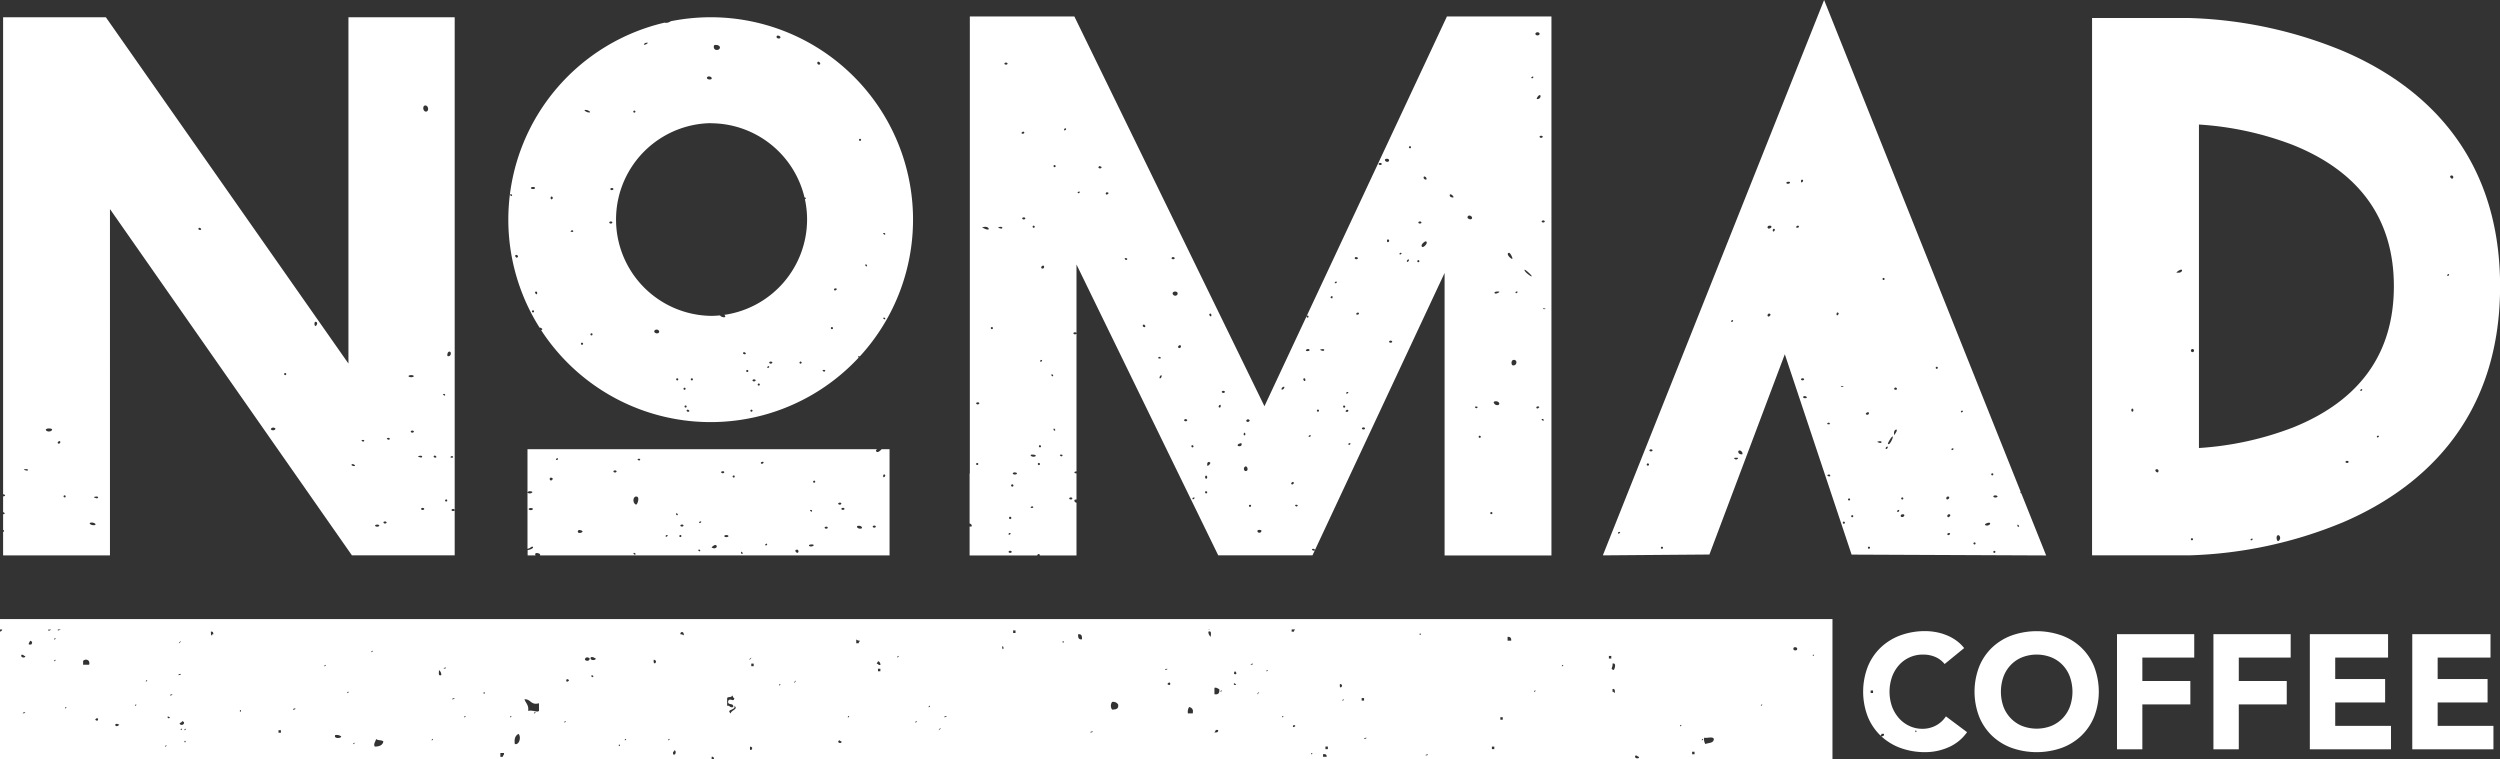 <svg xmlns="http://www.w3.org/2000/svg" viewBox="0 0 860.97 261.45"><rect x="0" y="0" width="860.97" height="261.45" fill="#333333" stroke="none"/><defs><style>.cls-1{fill:#fff;}</style></defs><title>whiteAsset 3</title><g id="Layer_2" data-name="Layer 2"><g id="White_Version" data-name="White Version"><path class="cls-1" d="M666.69,249.87a9.84,9.84,0,0,1-4.76,1.12,10.35,10.35,0,0,1-4.4-1,10.91,10.91,0,0,1-3.56-2.66,12.91,12.91,0,0,1-2.38-4,15.61,15.61,0,0,1,0-10.22,12.36,12.36,0,0,1,2.41-4.06,10.9,10.9,0,0,1,8.21-3.62,10.53,10.53,0,0,1,4.34.84,8.63,8.63,0,0,1,3.16,2.41l6.72-5.49a13.69,13.69,0,0,0-2.91-2.74,16,16,0,0,0-3.39-1.79,18.48,18.48,0,0,0-3.58-1,20.56,20.56,0,0,0-3.5-.31,24.43,24.43,0,0,0-8.57,1.46A19.62,19.62,0,0,0,647.7,223a18.87,18.87,0,0,0-4.45,6.58,24,24,0,0,0,0,17.25,19,19,0,0,0,4.41,6.53c.12-.19.31-.32.3-.65h.84c.15.78-.35.84-.9.87a19.77,19.77,0,0,0,6.58,4,24.43,24.43,0,0,0,8.57,1.45,19.78,19.78,0,0,0,8-1.68,15.18,15.18,0,0,0,6.38-5.2l-7.28-5.44A9.41,9.41,0,0,1,666.69,249.87Zm-21.63-11.21h-.83v-.88h.83Zm14.54,13.19c.07-.49.41-.24.41,0C659.93,252.35,659.59,252.1,659.6,251.85Z"/><path class="cls-1" d="M716.75,223a19.53,19.53,0,0,0-6.78-4.17,25.85,25.85,0,0,0-17.13,0,19.62,19.62,0,0,0-6.78,4.17,18.87,18.87,0,0,0-4.45,6.58,24,24,0,0,0,0,17.25,19,19,0,0,0,4.45,6.58,19.62,19.62,0,0,0,6.78,4.17,26,26,0,0,0,17.13,0,19.53,19.53,0,0,0,6.78-4.17,19,19,0,0,0,4.45-6.58,24,24,0,0,0,0-17.25A18.87,18.87,0,0,0,716.75,223Zm-3.89,20.33a11.79,11.79,0,0,1-2.49,4,11.46,11.46,0,0,1-3.9,2.66,14,14,0,0,1-10.13,0,11.42,11.42,0,0,1-3.89-2.66,11.66,11.66,0,0,1-2.5-4,15.61,15.61,0,0,1,0-10.22,11.61,11.61,0,0,1,2.5-4.06,11.28,11.28,0,0,1,3.89-2.66,13.84,13.84,0,0,1,10.13,0,11.32,11.32,0,0,1,3.9,2.66,11.73,11.73,0,0,1,2.49,4.06,15.44,15.44,0,0,1,0,10.22Z"/><path class="cls-1" d="M0,216.79H.76a.87.87,0,0,1-.76.72v43.94H245.08c0-.25,0-.55,0-.8.67-.15.77.3.82.8H631.08V213.21H0Zm258.33,40.34c1.8.18-.44,2.55,0,0Zm44.86-25.95h-.83v-.88h.83Zm252.14,7v-.88c.89-.21.8.63.83,1.32C555.83,238.57,555.75,238.22,555.33,238.22Zm69.37-12.76c.22.23-.3.56-.41.44S624.59,225.34,624.7,225.46Zm-7.06-2.2c.15-.53,1.11-.35,1.25,0C619.26,224.22,617.37,224.28,617.64,223.26Zm-10.8,19.36c.22.22-.3.56-.41.44S606.73,242.5,606.84,242.62ZM586.9,254.05c1,.27,3-.55,3.33.44-.06,1.55-1.87,1.26-2.91,1.76A3,3,0,0,1,586.9,254.05Zm-.41.44c.21.23-.31.56-.42.44S586.37,254.37,586.49,254.49Zm-3.74,4.4h.83v.88h-.83ZM579,249.65c.21.23-.3.57-.42.44S578.89,249.53,579,249.65Zm-15.79,10.56c.68-.12.72.42,1.25.44C564.64,261.5,562.58,261.29,563.22,260.21Zm-7.89-31.67c1.5-.42.74,1.9.42,2.2C554.35,230.34,555.54,229.92,555.33,228.54Zm-1.24-2.64h.83v.88h-.83ZM538.3,229c.22.23-.3.56-.41.44S538.19,228.86,538.3,229Zm-9.55,8.8c.21.23-.3.56-.42.44S528.63,237.66,528.75,237.78Zm-9.56-18.47c.91-.08,1.33.35,1.25,1.31h-1.25ZM516.7,247h.83v.87h-.83Zm-2.91,10.11h.83V258h-.83Zm-22,2.64c0,.43-.51.34-.83.44C491,259.78,491.46,259.87,491.78,259.77Zm-2.49-41.34c-.08.49-.42.24-.42,0C489,217.93,489.29,218.18,489.29,218.43Zm-18.7,35.62c0,.43-.5.35-.83.44C469.77,254.07,470.27,254.15,470.59,254.05Zm-1.66-13.63h.83v.88h-.83Zm-6.23.44c.22.23-.3.56-.41.44S462.59,240.74,462.7,240.86Zm-1.24-5.28c1.79.18-.44,2.55,0,0Zm-5,21.55h.83V258h-.83Zm-.83,2.64c.83-.15,1.3.09,1.24.88h-1.24Zm-3.74-.44c.22.23-.3.56-.41.44S451.79,259.21,451.9,259.33Zm-6.64-9.24a.42.42,0,0,1,.83,0C445.72,250.37,445.34,250.63,445.26,250.09Zm-.42-33.3H446c-.12.25-.36.38-.36.76h-.83Zm-2.91,29.79c.22.22-.3.56-.41.44S441.82,246.45,441.93,246.58Zm-5.4-15.84c.22.23-.3.56-.41.44S436.42,230.62,436.53,230.74Zm-3.32,7.92c1.39-1.06-1,1.47,0,0Zm-1.66-10.12c0,.43-.51.34-.83.44C430.73,228.55,431.22,228.64,431.55,228.54Zm-6.23,2.64c1.53,1.34-1.26,1.48,0,0Zm.41,4.4a.42.42,0,0,1-.83,0C425.08,234.94,425.26,235.62,425.73,235.58Zm-5,2.2c.21.23-.3.56-.42.44S420.63,237.66,420.75,237.78Zm-2.49-.88c.86-.19,1.09.3,1.66.44.19,1.38-.36,2-1.66,1.76Zm.41,14.51h.83c.2.94-.59.84-1.24.88C418.33,251.94,418.67,251.86,418.67,251.41Zm-2.11-34.62c-.09.25-.28.16-.35,0Zm.45,2.52a2,2,0,0,1-.83-1.76C417.43,217.1,416.91,218.53,417,219.31Zm-7.48,24.19c.86.26,1.57.68,1.25,2.2h-1.66A3,3,0,0,1,409.53,243.5Zm-7.48-7.92c1.26-1.63,1.4,1.34,0,0Zm0-5.28c0,.43-.5.34-.83.44C401.23,230.31,401.73,230.4,402.05,230.3ZM383,241.74a2,2,0,0,1,2.07.88c.27,1.6-.86,1.73-2.07,1.76A2.25,2.25,0,0,1,383,241.74Zm-6.65,10.11c0,.43-.51.35-.83.44C375.48,251.87,376,252,376.3,251.85Zm-5-33.42c1.1-.14,1.37.6,1.25,1.75C371.47,220.32,371.2,219.58,371.31,218.43Zm-5,2.63c-.08.5-.42.25-.42,0C366,220.57,366.33,220.82,366.33,221.06Zm-17.44-3.95h.82V218h-.82Zm-3.74,5.71c.09-.69.47,0,.41.44C345.47,224,345.08,223.29,345.15,222.82ZM326,246.58c0,.42-.51.34-.83.44C325.22,246.59,325.72,246.67,326,246.58ZM323.55,251c1.39-1.06-1,1.48,0,0Zm-3.33-7.91c.22.22-.3.56-.41.44S320.11,242.94,320.22,243.06Zm-4.57,5.28c.22.22-.3.56-.41.44S315.54,248.21,315.65,248.34Zm-6.23-22.44c.22.23-.3.56-.41.44S309.31,225.78,309.42,225.9Zm-7.06,1.76a1.21,1.21,0,0,1,.83,1.32c-.67.13-.71-.41-1.25-.44C302,228.19,302.36,228.1,302.36,227.66Zm-7.48-7.48a1.87,1.87,0,0,0,1.25.44c-.08.36-.42.44-.41.88h-.84Zm-2.49,26.4c.22.22-.3.56-.41.44S292.28,246.45,292.39,246.58Zm-3.32,8.35c.33.09.41.44.83.44C289.68,256.41,287.93,255.64,289.07,254.93ZM273.7,234.7c1.39-1.06-1,1.48,0,0Zm-5,.88c.21.23-.31.56-.42.44S268.6,235.46,268.72,235.58Zm-9.14-6.16h-.83v-.88h.83Zm-1.25-2.64c1.39-1.06-1,1.48,0,0Zm-6.65,18.92c-1.78-1.5,1.83-1,1.25-2.64C254.44,244.26,251.66,244.61,251.68,245.7Zm-1.24-5.28c.25-.61,1.6-.07,1.66-.88.45.11.28.87.83.88-.3,1.62-1.25-.19-2.08.88-.54,1.89,2,.54,1.66,2.2-1.17.36-1.07-.62-2.07-.44ZM7.85,245.7c0-.43.51-.35.83-.44C8.67,245.68,8.17,245.6,7.85,245.7Zm54.42,5.71c-.22-.22.3-.56.41-.44S62.38,251.54,62.27,251.41Zm1.24,4c.08-.5.42-.24.42,0C63.85,255.87,63.51,255.62,63.51,255.37ZM184,245.7c-.22-.23.3-.57.41-.44S184.09,245.82,184,245.7Zm19.52-12.76a.42.42,0,0,1,.83,0C204.15,233.58,204,232.9,203.5,232.94Zm32-14.07a1.82,1.82,0,0,0-1.24-.44C234.37,217.22,235.68,217.5,235.48,218.87Zm-3.73,40c.35.08.39-.17.41-.44.81-.17.61,2-.41,1.32Zm-1.25-4.4c.21.23-.3.56-.42.44S230.39,254.37,230.5,254.49Zm-5.4-27.27c1.9.3-.34,2.67,0,0Zm-9.56,27.27c.22.23-.3.56-.41.44S215.43,254.37,215.54,254.49Zm-2.07,2.2c-.08.5-.42.25-.42,0C213.13,256.19,213.47,256.45,213.47,256.69Zm-10-30.35c.87-.18,1.1.3,1.66.44C205.29,227.56,202.83,227.57,203.5,226.34Zm-.42.44c-.11,1-1.11,1-1.66.44C201.54,226.2,202.53,226.21,203.08,226.78ZM196,234.26c-1.26,1.63-1.4-1.34,0,0Zm-1.24,14.08c.21.22-.3.56-.42.44S194.66,248.21,194.78,248.34Zm-9.14-6.16v2.64c-.67.65-2.09-.38-3.74,0,.3-2.08-.85-2.62-1.25-4C182.87,240.71,182.76,243,185.64,242.18Zm-7.06,10.55c1,1,.35,3.87-1.25,3.52C177,254.33,177.55,253.26,178.58,252.73Zm-2.5-6.15c.22.22-.3.56-.41.44S176,246.45,176.08,246.58Zm-3.74,12.75h1.25c.12.71-.39.76-.42,1.32h-.83Zm-5.4-20.67c-.07.5-.41.24-.41,0C166.61,238.16,167,238.41,166.94,238.66Zm-6.64,7.92c.21.22-.3.56-.42.44S160.18,246.45,160.3,246.58Zm-3.74-6.16c0,.43-.51.34-.83.44C155.74,240.43,156.24,240.52,156.56,240.42Zm-2.91-10.56c0,.43-.51.34-.83.44C152.83,229.87,153.33,230,153.65,229.86Zm-2.49.88a2,2,0,0,1,.83,1.76C150.74,232.94,151.25,231.52,151.16,230.74Zm-2.08,23.75c.22.23-.3.56-.41.44S149,254.37,149.08,254.49Zm-19.52,0c.53.61,2,.27,2.49.88-.27,1.32-1.43,1.71-2.91,1.76C128.46,256.45,129.29,255.42,129.56,254.49Zm-1.25-30.35c.22.23-.3.56-.41.44S128.2,224,128.31,224.14Zm-6.23,31.67c.22.23-.3.56-.41.44S122,255.69,122.08,255.81ZM120,238.22c.21.23-.3.56-.42.44S119.89,238.1,120,238.22Zm-4.58,14.95a2.58,2.58,0,0,1,2.08.44C117.59,254.33,114.8,254.5,115.43,253.17ZM112.11,229c.22.23-.3.56-.41.44S112,228.86,112.11,229Zm-10.38,15c0,.42-.51.34-.83.44C100.91,244,101.41,244,101.73,243.94Zm-5.82,7.47h.83v.88h-.83ZM83,244.82c-.08.5-.42.24-.42,0C82.7,244.32,83,244.57,83,244.82Zm-9.56-26.39c-.35-.08-.39.17-.41.44-.49-.08-.35-.81-.42-1.32C73.36,217.38,73.44,217.89,73.48,218.43ZM63.93,251c.21.23-.3.57-.42.44S63.81,250.85,63.93,251Zm-1.25-2.63c1.67.32,0,2.06-.83.87C62,248.74,62.68,248.92,62.68,248.34Zm-.83-27.28c1.4-1.06-1,1.48,0,0Zm.42,11c0,.43-.51.34-.83.44C61.45,232.07,61.94,232.16,62.27,232.06Zm-2.91,7c0,.43-.51.34-.83.44C58.54,239.11,59,239.2,59.36,239.1ZM58.53,247a.42.42,0,0,1-.83,0C57.88,246.38,58.06,247.06,58.53,247Zm-1.25,9.67c.22.23-.3.56-.41.44S57.17,256.57,57.28,256.69Zm-6.64-22.43c.21.23-.31.56-.42.44S50.52,234.14,50.64,234.26Zm-3.74,8.36c.21.22-.3.56-.42.44S46.78,242.5,46.9,242.62Zm-5.82,7c-1.54,1.54-2.11-1.19,0,0Zm-8.3-1.76c1.25-1.62,1.39,1.34,0,0Zm-4.16-20.23c.8-.85,2.54-.46,2.08,1.32H28.62ZM22.8,243.5c.22.22-.3.56-.41.44S22.69,243.37,22.8,243.5Zm-2.9-26.71h1a1.74,1.74,0,0,1-1,.32Zm-.83,3c.21.22-.3.56-.42.43S19,219.62,19.07,219.75Zm0,7.47c.21.23-.3.56-.42.44S19,227.1,19.07,227.22Zm-1.49-10.43a1,1,0,0,1-1,.32c0-.11,0-.21,0-.32Zm-7.24,3.83c.87.25.89.69.42,1.32H9.93C9.81,221.23,10.32,221.19,10.34,220.62Zm-2.9,4.84c.67-.12.71.42,1.24.44C8.85,226.76,6.79,226.55,7.44,225.46Z"/><polygon class="cls-1" points="839.5 241.92 856.69 241.92 856.69 233.85 839.5 233.85 839.5 226.46 857.7 226.46 857.7 218.4 830.76 218.4 830.76 258.05 858.71 258.05 858.71 249.98 839.5 249.98 839.5 241.92"/><polygon class="cls-1" points="762.28 258.05 771.01 258.05 771.01 242.59 787.53 242.59 787.53 234.53 771.01 234.53 771.01 226.46 788.88 226.46 788.88 218.4 762.28 218.4 762.28 258.05"/><polygon class="cls-1" points="804.22 241.92 821.41 241.92 821.41 233.85 804.22 233.85 804.22 226.46 822.42 226.46 822.42 218.4 795.48 218.4 795.48 258.05 823.43 258.05 823.43 249.98 804.22 249.98 804.22 241.92"/><polygon class="cls-1" points="729.07 258.05 737.8 258.05 737.8 242.59 754.33 242.59 754.33 234.53 737.8 234.53 737.8 226.46 755.67 226.46 755.67 218.4 729.07 218.4 729.07 258.05"/><path class="cls-1" d="M1.74,170.59c0,.19-.3.34-.67.36v5.43a.7.7,0,0,1,.49.33c.12.21,0,.36-.34.36H1.07v5.43a.34.34,0,0,1,.31.34.33.33,0,0,1-.31.34v8.09h36.8V72L121.2,191.26h35.39V5.94H120V125.21L36.45,5.94H1.07v164.3C1.44,170.25,1.74,170.4,1.74,170.59ZM142,149c-.29,0-.54-.17-.54-.36s.25-.36.54-.36.54.17.54.36S142.25,149,142,149Zm14.58,26.64c0,.2-.25.36-.54.36s-.54-.16-.54-.36.25-.36.54-.36S156.54,175.44,156.54,175.63ZM156,157.27c.12.19,0,.36-.32.36-.65,0-.74-.21-.22-.52A.38.38,0,0,1,156,157.27Zm-1.92-35.33c.07-.47.36-.85.66-.85.78,0,.65,1.42-.14,1.57C154.1,122.75,154,122.59,154.08,121.94ZM153.66,172a.34.34,0,0,1,.36.36.34.34,0,0,1-.36.36.34.34,0,0,1-.36-.36A.35.35,0,0,1,153.66,172Zm-.72-36.36a.36.36,0,0,1,.36.38c0,.22-.15.29-.36.16s-.36-.28-.36-.38S152.73,135.67,152.94,135.67Zm-3.26,21.24a.71.71,0,0,1,.56.36c.13.21,0,.36-.34.36s-.56-.15-.56-.36A.34.34,0,0,1,149.68,156.91ZM147.36,37.06c.29.9-.27,1.6-1,1.31a1.25,1.25,0,0,1-.58-1.13C145.74,36.09,147,36,147.36,37.06ZM146.1,175.27c0,.2-.25.36-.54.36s-.54-.16-.54-.36.25-.36.54-.36S146.1,175.08,146.1,175.27ZM144.41,157c.72-.17,1.23.11.86.48-.12.12-.5.09-.86-.06C143.8,157.18,143.8,157.16,144.41,157Zm-2.81-27.82c.51,0,.9.16.9.36s-.39.36-.9.36-.9-.16-.9-.36S141.1,129.19,141.6,129.19Zm-8.13,21.67c.54-.18,1,.18.64.51-.12.12-.41.09-.66-.07S133.11,151,133.47,150.86Zm-.87,28.73c.29,0,.54.17.54.36s-.25.36-.54.36-.54-.16-.54-.36S132.31,179.59,132.6,179.59Zm-2.7,1.08c.4,0,.72.17.72.36s-.32.36-.72.36-.72-.16-.72-.36S129.51,180.67,129.9,180.67Zm-4.82-29.16c.29,0,.44.17.32.36a.38.38,0,0,1-.54.17C124.34,151.72,124.43,151.51,125.08,151.51Zm-3.8,8.34a1,1,0,0,1,.81.27c.28.28.23.39-.16.39a1.17,1.17,0,0,1-.81-.27C121,160.1,121.06,159.91,121.28,159.85Zm-12.15-48.8c.28.28-.11,1.22-.51,1.22-.17,0-.32-.32-.32-.72C108.3,110.83,108.68,110.6,109.13,111.05ZM98.22,128.47a.34.34,0,0,1,.36.36.36.36,0,1,1-.72,0A.34.34,0,0,1,98.22,128.47Zm-4.75,19a1,1,0,0,1,1-.14c.43.17.49.36.21.64a1,1,0,0,1-1,.15C93.25,148,93.19,147.76,93.47,147.48Zm-24.79-69a.69.69,0,0,1,.56.36c.13.21,0,.36-.34.36s-.56-.15-.56-.36A.33.33,0,0,1,68.68,78.43ZM32.81,171.05c.72-.17,1.23.11.86.48-.12.12-.5.1-.86-.05C32.19,171.22,32.19,171.2,32.81,171.05Zm-.18,9.2c.67.43,0,.8-.94.55-.43-.11-.79-.35-.79-.52C30.9,179.86,32,179.84,32.63,180.25Zm-10.37-9.66a.35.35,0,0,1,.36.36.34.34,0,0,1-.36.36.34.34,0,0,1-.36-.36A.34.34,0,0,1,22.26,170.59Zm-2.2-18.47c.46-.45.94-.1.61.44a.5.5,0,0,1-.63.18C19.8,152.6,19.81,152.38,20.06,152.12Zm-3.2-4.57c.61,0,1.08.16,1.08.36,0,.52-.94.87-1.62.6C15.4,148.16,15.74,147.55,16.86,147.55Zm-7.92,14c.39,0,.72.15.72.33s-.33.24-.72.14-.72-.24-.72-.32S8.54,161.59,8.94,161.59Z"/><path class="cls-1" d="M181.66,189a2.65,2.65,0,0,0,1-.41c.43-.41.93-.44.92-.06s-1.17.85-1.87.91v1.83h2.77a.45.45,0,0,1-.17-.34c0-.38.26-.53.8-.45.78.12,1.07.53.84.79H306.35V154.71h-2.74l-.42.42c-.43.43-1,.66-1.2.51-.47-.29-.38-.68.09-.93H181.66Zm122.85-25.6a.34.34,0,0,1,.36.35.71.71,0,0,1-.36.55c-.21.13-.36,0-.36-.34S304.3,163.39,304.51,163.39ZM301.09,181c.29,0,.54.17.54.36s-.25.36-.54.36-.54-.16-.54-.36S300.8,181,301.09,181Zm-5.15.06c1,.14,1.28,1,.36,1a1.67,1.67,0,0,1-.93-.25C294.89,181.37,295.18,181,295.94,181.09Zm-5.65-6.18c.29,0,.54.17.54.36s-.25.36-.54.36-.54-.16-.54-.36S290,174.91,290.29,174.91Zm-1.08-1.8c.28,0,.54.17.54.36s-.26.36-.54.36-.54-.16-.54-.36S288.92,173.11,289.21,173.11Zm-4.68,8.28c.28,0,.54.17.54.36s-.26.36-.54.36-.54-.16-.54-.36S284.24,181.39,284.53,181.39Zm-4.14-15.84a.35.35,0,0,1,.36.36.34.34,0,0,1-.36.36.34.34,0,0,1-.36-.36A.34.34,0,0,1,280.39,165.55Zm-1.08,10.08a.37.37,0,0,1,.36.38c0,.22-.16.29-.36.16s-.36-.28-.36-.37S279.09,175.63,279.31,175.63Zm.19,11.88c.51,0,.83.17.71.36a1.16,1.16,0,0,1-.92.36c-.4,0-.7-.15-.7-.36S279,187.51,279.5,187.51Zm-5.05,1.8a.57.57,0,0,1,.54.54c0,.58-.42.74-.83.33S273.87,189.31,274.45,189.31Zm-10.62-2c.2-.12.36-.05.36.17a.36.36,0,0,1-.36.37c-.22,0-.36-.06-.36-.16S263.61,187.46,263.83,187.33Zm-1.25-28.26c.33,0,.47.15.35.36a.7.7,0,0,1-.56.36.33.33,0,0,1-.34-.36C262,159.22,262.26,159.07,262.58,159.07Zm-7.23,31c.1,0,.25.15.38.36s.05.36-.17.36a.35.35,0,0,1-.37-.36C255.19,190.18,255.25,190,255.35,190Zm-2.68-26.28a.35.35,0,0,1,.36.36.34.34,0,0,1-.36.36.34.34,0,0,1-.36-.36A.34.34,0,0,1,252.67,163.75Zm-2.52,20.52c.39,0,.72.17.72.36s-.33.36-.72.36-.72-.16-.72-.36S249.75,184.27,250.15,184.27Zm-1.26-22c.28,0,.54.17.54.36s-.26.36-.54.36-.54-.17-.54-.36S248.6,162.31,248.89,162.31ZM245.63,188c.47-.35.82-.41,1.06-.17.52.53-.32,1.24-1.12.94C244.94,188.56,244.94,188.54,245.63,188Zm-4.48-8.45c.21,0,.36.07.36.17s-.15.24-.36.37-.36.06-.36-.16A.36.36,0,0,1,241.15,179.59Zm-.36,9.72a.37.37,0,0,1,.36.38c0,.22-.16.29-.36.16s-.36-.28-.36-.37S240.57,189.31,240.79,189.31Zm-5.94-8.64c.28,0,.54.17.54.36s-.26.36-.54.36-.54-.16-.54-.36S234.56,180.67,234.85,180.67Zm-.54,3.6a.35.35,0,0,1,.36.36.34.34,0,0,1-.36.36.34.34,0,0,1-.36-.36A.34.34,0,0,1,234.31,184.27ZM233,176.71c.09,0,.25.15.38.36s.05.36-.17.36a.35.35,0,0,1-.37-.36C232.87,176.86,232.93,176.71,233,176.71Zm-3.4,7.56c.21,0,.36.07.36.17s-.15.24-.36.37-.36.06-.36-.16A.36.36,0,0,1,229.63,184.27ZM220.12,158c.29,0,.44.17.32.36a.38.38,0,0,1-.54.17C219.39,158.2,219.47,158,220.12,158Zm-1,13c.72,0,.92.8.49,2-.32.83-.48.93-.93.56C217.79,172.75,218.1,171,219.08,171Zm-.62,19.44a.36.36,0,0,1,.36.38c0,.22-.15.29-.36.16s-.36-.28-.36-.37S218.25,190.39,218.46,190.39ZM211.8,162c.29,0,.54.17.54.36s-.25.36-.54.36-.54-.16-.54-.36S211.52,162,211.8,162Zm-12,20.6c.44,0,.81.27.81.46s-.37.41-.81.47-.81-.08-.81-.47S199.29,182.47,199.83,182.55Zm-8-24.74c.21-.12.36-.05.36.16a.36.36,0,0,1-.36.38c-.21,0-.36-.06-.36-.16S191.61,157.94,191.82,157.81Zm-2,6.66c.29,0,.54.15.54.33,0,.47-.56.8-.86.5S189.27,164.47,189.84,164.47Zm-6.3,10.8c0,.2-.32.36-.72.36s-.72-.16-.72-.36.33-.36.72-.36S183.54,175.08,183.54,175.27Zm-.88-6.12c.51,0,.82.17.7.36a1.12,1.12,0,0,1-.91.36c-.4,0-.71-.15-.71-.36S182.16,169.15,182.66,169.15Z"/><path class="cls-1" d="M186.42,113c.47.3.47.4,0,.69l-.06,0a69.62,69.62,0,0,0,109.38,9.44c-.15-.11-.25-.22-.25-.3s.14-.16.36-.16a.37.37,0,0,1,.24.1A69.7,69.7,0,0,0,244.77,5.94,70.41,70.41,0,0,0,231,7.31a2.87,2.87,0,0,1-1.68.56,1.15,1.15,0,0,1-.41-.08,69.67,69.67,0,0,0-43.08,105.06A.9.9,0,0,1,186.42,113ZM304.51,80.23a.36.36,0,0,1,.36.38c0,.21-.16.28-.36.16s-.36-.28-.36-.38S304.29,80.23,304.51,80.23Zm0,29.16a.36.36,0,0,1,.36.38c0,.22-.16.28-.36.16s-.36-.28-.36-.38S304.29,109.39,304.51,109.39ZM298.19,91c.1,0,.25.14.38.36s.05.36-.16.36a.36.36,0,0,1-.38-.36C298,91.17,298.09,91,298.19,91Zm-2-43.2a.36.36,0,0,1,0,.72.36.36,0,1,1,0-.72Zm-70.71,66.7c-.42-.42,0-1,.72-1a.85.85,0,0,1,.8.61C227.17,114.79,226.07,115.07,225.52,114.53ZM233.23,131a.34.34,0,0,1-.36-.36.34.34,0,0,1,.36-.36.35.35,0,0,1,.36.36A.34.34,0,0,1,233.23,131Zm2.16,2.88a.34.34,0,0,1,.36-.36.35.35,0,0,1,.36.36.34.34,0,0,1-.36.36A.34.34,0,0,1,235.39,133.87Zm.72,6.48a.34.34,0,0,1-.36-.36.34.34,0,0,1,.36-.36.35.35,0,0,1,.36.36A.34.34,0,0,1,236.11,140.35Zm.91,1.44c-.32,0-.55-.15-.55-.36a.33.33,0,0,1,.34-.36.73.73,0,0,1,.56.36C237.49,141.64,237.35,141.79,237,141.79Zm1.25-10.8a.34.34,0,0,1-.36-.36.34.34,0,0,1,.36-.36.35.35,0,0,1,.36.36A.34.34,0,0,1,238.27,131Zm18.19-9c-.32,0-.55-.15-.55-.36a.33.33,0,0,1,.34-.36.73.73,0,0,1,.56.36C256.93,121.84,256.79,122,256.46,122Zm.89,6.12a.34.34,0,0,1-.36-.36.34.34,0,0,1,.36-.36.35.35,0,0,1,.36.36A.34.34,0,0,1,257.35,128.11Zm1.44,13.68a.34.34,0,0,1-.36-.36.34.34,0,0,1,.36-.36.35.35,0,0,1,.36.36A.34.34,0,0,1,258.79,141.79Zm.9-10.44c-.29,0-.54-.17-.54-.36s.25-.36.54-.36.54.17.54.36S260,131.35,259.69,131.35Zm1.62,1.44a.34.34,0,0,1-.36-.36.34.34,0,0,1,.36-.36.35.35,0,0,1,.36.36A.34.34,0,0,1,261.31,132.79Zm3.24-6.12c-.22,0-.36-.06-.36-.16s.14-.25.36-.38.36,0,.36.16A.36.36,0,0,1,264.55,126.67Zm.9-1.44c-.29,0-.54-.17-.54-.36s.25-.36.54-.36.54.17.54.36S265.73,125.23,265.45,125.23Zm10.26,0a.34.34,0,0,1-.36-.36.34.34,0,0,1,.36-.36.35.35,0,0,1,.36.36A.34.34,0,0,1,275.71,125.23Zm12.07-25.92c.33,0,.47.15.35.36a.7.7,0,0,1-.56.36.33.33,0,0,1-.34-.36C287.23,99.46,287.46,99.31,287.78,99.31Zm-1.27,13.32a.35.35,0,0,1,.36.36.34.34,0,0,1-.36.36.34.34,0,0,1-.36-.36A.34.34,0,0,1,286.51,112.63Zm-2.67,14.76c.29,0,.44.17.33.36a.38.38,0,0,1-.54.17C283.11,127.6,283.19,127.39,283.84,127.39ZM281.9,21.26c.68.23.79,1,.14,1a.57.57,0,0,1-.57-.58C281.47,21.37,281.66,21.18,281.9,21.26Zm-13.86-9c.9.17,1,1,.14,1-.43,0-.75-.24-.75-.56S267.68,12.2,268,12.27ZM246.82,15.5c.61.07,1,.34,1.1.72.12.71-.73,1.2-1.55.89a1,1,0,0,1-.54-1C245.83,15.54,246,15.41,246.82,15.5Zm-3.19,11c.41-.41,1.48-.07,1.48.47s-1.16.51-1.56.11C243.4,26.91,243.44,26.67,243.63,26.48ZM221.88,15.07a1.11,1.11,0,0,1,.83-.36c.54,0,.55,0,.07.36a2.16,2.16,0,0,1-.82.36C221.78,15.43,221.76,15.28,221.88,15.07Zm-3.42,23a.34.34,0,0,1,.36.36.34.34,0,0,1-.36.36.35.35,0,0,1-.36-.36A.34.34,0,0,1,218.46,38.11Zm26.31,4.38A33.24,33.24,0,0,1,277.06,68c.4,0,.61.26.34.53a.37.37,0,0,1-.21.06,32.73,32.73,0,0,1,.76,7,33.23,33.23,0,0,1-28.53,32.85.49.49,0,0,1,.21.19c.36.57,0,.8-.89.53-.41-.14-.72-.36-.74-.54-1.07.1-2.14.16-3.23.16a33.19,33.19,0,0,1,0-66.37ZM210.72,64.75c.29,0,.54.17.54.36s-.25.36-.54.36-.54-.17-.54-.36S210.44,64.75,210.72,64.75Zm-.36,11.52c.29,0,.54.17.54.36s-.25.36-.54.36-.54-.17-.54-.36S210.08,76.27,210.36,76.27Zm-6.66,38.52a.34.34,0,0,1,.36.36.34.34,0,0,1-.36.36.34.34,0,0,1-.36-.36A.35.35,0,0,1,203.7,114.79Zm-2.26-76.93a2.11,2.11,0,0,1,1.26.28c.46.25.64.5.39.58a2.06,2.06,0,0,1-1.26-.29C201.36,38.19,201.19,37.94,201.44,37.86Zm-1,80.17a.34.34,0,0,1,.36.36.34.34,0,0,1-.36.36.34.34,0,0,1-.36-.36A.35.35,0,0,1,200.46,118Zm-3.6-38.68a.37.37,0,0,1,.54.16c.12.19,0,.36-.32.36C196.43,79.87,196.35,79.66,196.86,79.35ZM190,67.68a.55.55,0,0,1,.38.47.56.56,0,0,1-.38.49c-.2.07-.38-.15-.38-.47S189.84,67.62,190,67.68ZM176,67.45c-.21-.13-.36-.28-.36-.38s.15-.16.36-.16a.36.36,0,0,1,.36.38C176.34,67.5,176.19,67.57,176,67.45Zm1.77,21.22a.67.67,0,0,1-.33-.56c0-.39.48-.45.83-.1S178.14,88.92,177.75,88.67Zm5.79,18.92a.34.34,0,0,1-.36-.36.35.35,0,0,1,.36-.36.34.34,0,0,1,.36.36A.34.34,0,0,1,183.54,107.59Zm0-42.48c-.39,0-.72-.16-.72-.36s.33-.36.72-.36.72.16.72.36S183.94,65.11,183.54,65.11Zm1.08,36.18a.71.71,0,0,1-.36-.56.34.34,0,0,1,.36-.34c.21,0,.36.23.36.56S184.83,101.42,184.62,101.29Z"/><path class="cls-1" d="M334,163a.21.21,0,0,1-.08.15v17.15c.52.09.95.66.65,1-.09.09-.36.08-.65,0v10h23.27a.64.64,0,0,1,.61-.51c.16,0,.3.24.31.51h12.62V173.11a.62.62,0,0,1-.48-.21c-.43-.43-.29-.87.29-.87a.58.58,0,0,1,.19,0v-9c-.42,0-.73-.17-.73-.35s.31-.31.73-.34V91.09l48.82,100.17H452L497.5,94v97.29h36.8V5.68h-36L435.46,139.9,370,5.68H334V162.89A.19.19,0,0,1,334,163Zm196-22.68a.67.67,0,0,1-.55.36.33.33,0,0,1-.35-.36c0-.21.24-.36.56-.36S530.18,140.14,530.05,140.35Zm1.27,4.5c-.22-.13-.36-.28-.36-.38s.14-.16.36-.16a.36.36,0,0,1,.35.38C531.67,144.91,531.52,145,531.32,144.85Zm.57-38.37c-.36,0-.58-.07-.47-.18a.73.73,0,0,1,.69,0C532.4,106.37,532.32,106.45,531.89,106.48ZM532,76.27c0,.19-.25.36-.53.36s-.54-.17-.54-.36.25-.36.54-.36S532,76.08,532,76.27Zm-.71-29.16c0,.19-.26.36-.55.36s-.53-.17-.53-.36.25-.36.53-.36S531.32,46.92,531.32,47.11Zm-.79-13.75a1,1,0,0,1-.78.73c-.57.11-.61,0-.26-.63C530,32.56,530.69,32.49,530.53,33.36Zm-1-22.25c.39,0,.72.24.72.54s-.33.54-.72.54-.73-.24-.73-.54S529.12,11.11,529.52,11.11Zm-1.81,15.3c.21-.12.36-.06.36.16a.36.36,0,0,1-.36.38c-.21,0-.36-.07-.36-.16S527.5,26.54,527.71,26.41Zm-.94,67.78c1.35,1.28.78,1.34-.71.08A3.77,3.77,0,0,1,525,93.08C525,92.67,525.48,93,526.77,94.19Zm-4.46,6.2c.22,0,.36.07.36.16s-.14.25-.36.38-.36,0-.36-.16A.36.36,0,0,1,522.31,100.39Zm-.07,24.37a1,1,0,0,1-1.4,1,1.17,1.17,0,0,1-.25-1A.83.83,0,0,1,522.24,124.76Zm-3-37.37c.36-.6.81-.36,1.35.76s.33,1.39-.77.35C519.43,88.09,519.17,87.59,519.29,87.39Zm-3.55,13c.76,0,.87.09.45.36a2.26,2.26,0,0,1-1,.36.41.41,0,0,1-.45-.36C514.75,100.55,515.2,100.39,515.74,100.39Zm-.48,37.8c1,0,1.58,1,.75,1.31a1.26,1.26,0,0,1-1.08-.24C514.16,138.62,514.29,138.19,515.26,138.19Zm-1.59,38.16a.34.34,0,0,1,.36.36.34.34,0,0,1-.36.36.34.34,0,0,1-.36-.36A.35.35,0,0,1,513.67,176.35Zm-4-26.28a.34.34,0,0,1,.36.36.34.34,0,0,1-.36.36.34.34,0,0,1-.36-.36A.35.35,0,0,1,509.71,150.07ZM508.49,140c.29,0,.44.17.32.36a.38.38,0,0,1-.54.17C507.76,140.2,507.84,140,508.49,140Zm-1.8-65.49c.65.54.11,1.26-.72.94-.32-.12-.58-.37-.58-.57C505.39,74.25,506.14,74,506.69,74.5Zm-7.09-7.59a1.42,1.42,0,0,1,.75.54c.35.43.33.54-.09.54a1.26,1.26,0,0,1-.77-.25C499.14,67.39,499.2,66.91,499.6,66.91Zm-9-6.12c.43,0,.87.71.61,1-.1.1-.36.07-.58-.07C490.17,61.4,490.14,60.79,490.6,60.79Zm-.51,22.9c.72-.72,1.26-.77,1.26-.11s-1.26,1.76-1.58,1.44S489.48,84.3,490.09,83.69ZM489,76.27c.29,0,.54.17.54.36s-.25.36-.54.36-.54-.17-.54-.36S488.73,76.27,489,76.27Zm-.54,13.32a.36.36,0,0,1,0,.72.36.36,0,0,1,0-.72Zm-2.88-39.24a.36.36,0,1,1,0,.72.36.36,0,1,1,0-.72Zm-.72,39.06c.22-.13.36-.07.36.14a.71.71,0,0,1-.36.58c-.21.13-.36.07-.36-.14A.73.73,0,0,1,484.87,89.41Zm-2.52-2.34c.22,0,.36.07.36.16s-.14.25-.36.38-.36,0-.36-.16A.36.36,0,0,1,482.35,87.07Zm-3.42,30.24c.29,0,.54.17.54.36s-.25.36-.54.36-.54-.17-.54-.36S478.65,117.31,478.93,117.31Zm-.88-33.91c-.2.07-.38-.15-.38-.47s.18-.55.38-.49a.55.55,0,0,1,.38.47A.56.56,0,0,1,478.05,83.4Zm-.38-28.73c.4,0,.72.24.72.54,0,.54-.78.72-1.22.29S477,54.67,477.67,54.67Zm-2.34,1.44c.29,0,.54.17.54.36s-.25.36-.54.36-.54-.17-.54-.36S475.05,56.11,475.33,56.11Zm-5.76,91.08c.29,0,.54.17.54.36s-.25.36-.54.36-.54-.17-.54-.36S469.28,147.19,469.57,147.19ZM468,108c0,.21-.23.36-.56.36s-.46-.15-.34-.36a.73.73,0,0,1,.56-.36A.33.33,0,0,1,468,108Zm-.9-19.44c.29,0,.54.17.54.36s-.25.36-.54.36-.54-.17-.54-.36S466.76,88.51,467.05,88.51Zm-2.34,64.08c.22,0,.36.07.36.16s-.14.25-.36.38-.36.06-.36-.16A.36.36,0,0,1,464.71,152.59ZM464,135c.22,0,.36.07.36.16s-.14.25-.36.38-.36.06-.36-.16A.36.36,0,0,1,464,135Zm-.54,6.48a.73.73,0,0,1,.56-.36.33.33,0,0,1,.34.36c0,.21-.23.36-.56.36S463.33,141.64,463.45,141.43Zm-.54-1.8a.34.34,0,0,1,.36.36.34.34,0,0,1-.36.36.34.34,0,0,1-.36-.36A.35.35,0,0,1,462.91,139.63ZM460,97c.21-.12.36,0,.36.16a.36.36,0,0,1-.36.38c-.21,0-.36-.06-.36-.16S459.82,97.1,460,97Zm-1.44,5c.21-.12.36,0,.36.36s-.15.48-.36.36-.36-.27-.36-.36S458.38,102.14,458.59,102Zm-3.49,18.28c.72-.17,1.23.11.86.48-.12.12-.5.09-.86-.06C454.49,120.46,454.49,120.44,455.1,120.29Zm-1.19,20.78a.34.34,0,0,1,.36.36.34.34,0,0,1-.36.36.34.34,0,0,1-.36-.36A.35.35,0,0,1,453.91,141.07Zm-1.83,48c.54-.18,1,.18.64.52-.12.11-.41.08-.66-.08S451.72,189.14,452.08,189Zm-.69-39a.36.36,0,0,1-.36.38c-.21,0-.36-.06-.36-.16s.15-.25.36-.38S451.39,149.84,451.39,150.05Zm-1.08-41.38a.34.34,0,0,1,.36.36.34.34,0,0,1-.36.36A.34.34,0,0,1,450,109,.35.35,0,0,1,450.31,108.67Zm-.54,11.88a.93.93,0,0,1,.74-.36c.29,0,.52.16.52.36s-.34.36-.74.36S449.66,120.74,449.77,120.55Zm-.54,9.72c.21,0,.36.24.36.56s-.15.47-.36.34a.71.71,0,0,1-.36-.56A.34.34,0,0,1,449.23,130.27Zm-2.66,43.56c.29,0,.44.17.32.36a.38.38,0,0,1-.54.17C445.83,174,445.92,173.83,446.57,173.83Zm-1.69-7.66c.45-.46.93-.11.6.43a.49.49,0,0,1-.62.18C444.62,166.64,444.62,166.42,444.88,166.17Zm-3.51-32.33a1.09,1.09,0,0,1,.63-.63c.27-.1.41,0,.32.32a1.09,1.09,0,0,1-.63.63C441.4,134.25,441.27,134.11,441.37,133.84Zm-7.62,48.63c.4,0,.72.17.72.36a.74.74,0,0,1-1.08.55C432.79,183,433,182.47,433.75,182.47Zm-2.88-8.28a.34.34,0,0,1-.36.36.34.34,0,0,1-.36-.36.35.35,0,0,1,.36-.36A.34.34,0,0,1,430.87,174.19Zm-1.51-29.59a.67.67,0,0,1,.79-.11c.29.17.31.37.07.61a.65.65,0,0,1-.79.11C429.14,145,429.12,144.84,429.36,144.6Zm.11,17.46a.62.62,0,0,1-.72.08.9.9,0,0,1,.18-1.51C429.47,160.45,429.91,161.62,429.47,162.06Zm-.59-12.71a.38.38,0,0,1-.17.54c-.19.12-.36,0-.36-.32C428.35,148.92,428.56,148.83,428.88,149.35Zm-2.11,3.46c.79-.3.86-.27.86.32,0,.3-.32.54-.72.54C426.05,153.67,426,153.12,426.77,152.81Zm-5.44-18.22c.29,0,.54.17.54.36s-.25.36-.54.36-.54-.17-.54-.36S421,134.59,421.33,134.59Zm-1.26,4.86c.21-.12.36,0,.36.34s-.15.56-.36.56a.33.33,0,0,1-.36-.34A.73.73,0,0,1,420.07,139.45ZM416.83,108c.21,0,.36.24.36.56s-.15.47-.36.34a.71.71,0,0,1-.36-.56A.34.34,0,0,1,416.83,108Zm-.54,51.12c.29,0,.54.15.54.33a1.42,1.42,0,0,1-.54.75c-.46.37-.54.33-.54-.32C415.75,159.4,416,159.07,416.29,159.07Zm-.9,4.68c.19,0,.36.26.36.54s-.17.54-.36.54-.36-.25-.36-.54S415.2,163.75,415.39,163.75Zm0,5.4a.34.34,0,0,1,.36.36.34.34,0,0,1-.36.36.34.34,0,0,1-.36-.36A.35.35,0,0,1,415.39,169.15Zm-4,2.33c0,.09-.14.24-.36.37s-.36.06-.36-.16a.37.37,0,0,1,.36-.38C411.29,171.31,411.43,171.38,411.43,171.48Zm-.72-18.17a.34.34,0,0,1,.36.36.36.36,0,0,1-.72,0A.34.34,0,0,1,410.71,153.31Zm-2.34-9c.29,0,.54.17.54.36s-.25.36-.54.36-.54-.17-.54-.36S408.08,144.31,408.37,144.31Zm-2.63-24.91c.23-.68,1-.8,1-.14a.57.57,0,0,1-.58.57C405.85,119.83,405.66,119.64,405.74,119.4Zm-.22-18.61c.34.56-.39,1.2-1.07.94a.9.9,0,0,1-.58-.76C403.87,100.32,405.14,100.18,405.52,100.79Zm-1.47-12.28c.29,0,.54.17.54.36s-.25.36-.54.36-.54-.17-.54-.36S403.76,88.51,404.05,88.51Zm-4,41.22c-.11.29-.34.54-.51.54s-.21-.25-.11-.54.35-.54.51-.54S400.14,129.44,400,129.73Zm-.85-6.82a.38.38,0,0,1,.54.16c.12.19,0,.36-.32.36C398.76,123.43,398.67,123.22,399.19,122.91Zm-5.54-11c.13-.24.36-.24.61,0,.45.45.11.93-.43.6A.47.47,0,0,1,393.65,111.86Zm-5.76-23c.28,0,.44.17.32.36a.37.37,0,0,1-.54.16C387.15,89.08,387.24,88.87,387.89,88.87Zm-6.5-22.68c.32,0,.47.15.34.36a.69.69,0,0,1-.56.36.33.33,0,0,1-.34-.36C380.83,66.34,381.06,66.19,381.39,66.19Zm-2.54-9c.29,0,.54.17.54.36s-.25.36-.54.36-.54-.17-.54-.36S378.56,57.19,378.85,57.19ZM371.47,66c.21-.12.36-.05.36.16a.36.36,0,0,1-.36.38c-.22,0-.36-.06-.36-.16S371.25,66.14,371.47,66Zm-1.26,48.42c.29,0,.54.17.54.36s-.25.36-.54.36-.54-.17-.54-.36S369.92,114.43,370.21,114.43Zm-1.44,56.88c.29,0,.54.17.54.36s-.25.36-.54.36-.54-.16-.54-.36S368.48,171.31,368.77,171.31Zm-2.3-126.72c.16-.47.64-.55.69-.11,0,.15-.15.31-.41.4S366.38,44.84,366.47,44.59Zm-.9,112c.28,0,.43.17.32.36a.38.38,0,0,1-.54.17C364.83,156.76,364.92,156.55,365.57,156.55Zm-2.38-99.72a.36.36,0,1,1-.36.36A.34.34,0,0,1,363.19,56.83Zm-.2,90.72c.1,0,.25.15.38.36s.05.36-.16.36a.36.36,0,0,1-.38-.36C362.83,147.7,362.89,147.55,363,147.55Zm-.72-18.72c.1,0,.25.15.38.36s.05.36-.16.36a.36.36,0,0,1-.38-.36C362.11,129,362.17,128.83,362.27,128.83Zm-3.11-37.37c.24-.08.43.11.43.43a.57.57,0,0,1-.58.58C358.36,92.47,358.47,91.69,359.16,91.46ZM358.51,124c.21-.12.36,0,.36.16a.36.36,0,0,1-.36.38c-.22,0-.36-.06-.36-.16S358.29,124.1,358.51,124Zm-.36,29.34a.34.34,0,0,1,.36.36.36.36,0,1,1-.72,0A.34.34,0,0,1,358.15,153.31Zm-.36,6.12a.34.34,0,0,1,.36.36.36.36,0,0,1-.72,0A.34.34,0,0,1,357.79,159.43Zm-2.3,15.48c-.65,0-.74-.21-.22-.52a.38.38,0,0,1,.54.16C355.92,174.75,355.77,174.91,355.49,174.91Zm.5-97.2a.36.36,0,1,1-.36.36A.34.34,0,0,1,356,77.71Zm-.18,78.84c.5,0,.9.16.9.36,0,.4-1.21.48-1.58.11S354.87,156.55,355.81,156.55Zm-2.7-81.36c0,.19-.25.36-.54.36s-.54-.17-.54-.36.25-.36.54-.36S353.11,75,353.11,75.19Zm-1.26-29.52a.69.69,0,0,1,.56-.36.33.33,0,0,1,.34.36c0,.21-.23.36-.56.36S351.72,45.88,351.85,45.67Zm-2.34,117c.4,0,.72.17.72.36s-.32.36-.72.36-.72-.16-.72-.36S349.11,162.67,349.51,162.67ZM348.27,167a.37.37,0,0,1,.54-.15.4.4,0,1,1-.54.15Zm-.72,11.16a.37.37,0,0,1,.54-.15.4.4,0,1,1-.54.15Zm.16,5.41c.21,0,.36.07.36.17s-.15.24-.36.37-.36.06-.36-.16A.36.36,0,0,1,347.71,183.55Zm.18,6.12c.29,0,.54.17.54.36s-.25.36-.54.36-.54-.16-.54-.36S347.6,189.67,347.89,189.67ZM346.45,21.55c.29,0,.54.17.54.36s-.25.36-.54.36-.54-.17-.54-.36S346.16,21.55,346.45,21.55Zm-2.23,56.62c.72-.17,1.23.11.86.48-.12.12-.5.09-.86-.06C343.6,78.34,343.6,78.31,344.22,78.17Zm-2.63,34.46a.35.35,0,0,1,.36.36.34.34,0,0,1-.36.36.34.34,0,0,1-.36-.36A.34.34,0,0,1,341.59,112.63ZM339,78.14a1.67,1.67,0,0,1,1.25.25c.65.66,0,.91-1.08.4l-1-.5Zm-2.28,60.41c.29,0,.54.17.54.36s-.25.36-.54.36-.54-.17-.54-.36S336.44,138.55,336.73,138.55Zm-.18,20.88a.35.35,0,0,1,.36.36.34.34,0,0,1-.36.36.34.34,0,0,1-.36-.36A.34.34,0,0,1,336.55,159.43Z"/><path class="cls-1" d="M614.67,122l23,69,67,.29-8.56-21.4a.33.33,0,0,1-.31-.35.31.31,0,0,1,.09-.19L628.2,0,552,191.26l36.7-.29Zm56.87,61.94a.69.69,0,0,1-.56.36.33.33,0,0,1-.34-.36c0-.21.23-.36.56-.36S671.66,183.7,671.54,183.91Zm15.3,6.48a.34.34,0,0,1-.36-.36.36.36,0,1,1,.72,0A.34.34,0,0,1,686.84,190.39Zm8.08-9.72c.1,0,.25.15.38.36s.05.36-.16.36a.36.36,0,0,1-.38-.36C694.76,180.82,694.83,180.67,694.92,180.67Zm-7.72-10.08c.4,0,.72.17.72.36s-.32.36-.72.36-.72-.16-.72-.36S686.8,170.59,687.2,170.59ZM686.12,163a.34.34,0,0,1,.36.36.36.36,0,0,1-.72,0A.34.34,0,0,1,686.12,163Zm-.83,17.07c.35.34-.29.93-1,.93-.36,0-.68-.15-.68-.32C683.6,180.31,685,179.81,685.29,180.1ZM680,186.79a.34.34,0,0,1,.36.36.36.36,0,0,1-.72,0A.34.34,0,0,1,680,186.79Zm-4.32-45.36c.22,0,.36.07.36.16s-.14.25-.36.38-.36.06-.36-.16A.36.36,0,0,1,675.68,141.43Zm-3.24,13c.22,0,.36.07.36.16s-.14.25-.36.38-.36.06-.36-.16A.36.36,0,0,1,672.44,154.39Zm-1.37,23.69c-.24.08-.43-.11-.43-.43a.57.57,0,0,1,.58-.58C671.87,177.07,671.76,177.85,671.07,178.08Zm-.21-7.13c.65,0,.54.78-.15,1-.24.08-.43-.11-.43-.43A.57.57,0,0,1,670.86,171ZM667,126.31a.34.34,0,0,1,.36.36.36.36,0,0,1-.72,0A.34.34,0,0,1,667,126.31Zm-11.88,45a.34.34,0,0,1,.36.36.36.36,0,1,1-.72,0A.34.34,0,0,1,655.16,171.31Zm-.52,6.12c.26-.43,1.24-.43,1.24,0a.74.74,0,0,1-1.08.55A.38.38,0,0,1,654.64,177.43ZM653.39,176c.09-.25.25-.42.4-.4.44.06.36.55-.11.7C653.43,176.37,653.31,176.25,653.39,176Zm-.59-42.55a.6.6,0,0,1,.49.4c.07.21-.15.39-.47.39s-.55-.18-.49-.39A.56.56,0,0,1,652.8,133.44Zm-.52,15.64a1.32,1.32,0,0,1,.39-1c.66-.41.76.14.19,1l-.58.83Zm-1.36,2.22c.42-.72.84-1.15.92-.94.17.5-.93,2.59-1.36,2.59S650,152.81,650.92,151.3Zm-1.16,2.55c.22-.13.36-.07.36.15a.7.7,0,0,1-.36.57c-.22.13-.36.07-.36-.14A.71.71,0,0,1,649.76,153.85Zm-1.08-58.14a.36.36,0,1,1,0,.72.36.36,0,1,1,0-.72ZM647,152c.72-.17,1.23.11.86.48-.12.12-.5.09-.86-.06C646.37,152.14,646.37,152.12,647,152Zm-3,36.62a.34.34,0,0,1-.36.36.34.34,0,0,1-.36-.36.34.34,0,0,1,.36-.36A.35.35,0,0,1,644,188.59ZM643.1,142c.32-.12.54,0,.54.32a.54.54,0,0,1-.54.52c-.29,0-.54-.15-.54-.32S642.81,142.13,643.1,142Zm-5.22,35.4a.35.35,0,0,1,.36.36.34.34,0,0,1-.36.36.34.34,0,0,1-.36-.36A.34.34,0,0,1,637.88,177.43Zm-1.08-5.76a.35.35,0,0,1,.36.36.34.34,0,0,1-.36.36.34.34,0,0,1-.36-.36A.34.34,0,0,1,636.8,171.67ZM635.36,180a.34.34,0,0,1-.36.36.34.34,0,0,1-.36-.36.34.34,0,0,1,.36-.36A.35.35,0,0,1,635.36,180Zm-1.33-47a.71.71,0,0,1,.68,0c.3.11.22.19-.22.22S633.91,133.05,634,132.94Zm-1.19-25.35a.34.34,0,0,1,.36.34.71.71,0,0,1-.36.56c-.21.13-.36,0-.36-.34S632.63,107.59,632.84,107.59ZM630.21,164c-.12.12-.41.09-.67-.07s-.34-.33,0-.44C630.1,163.28,630.55,163.64,630.21,164Zm-.61-18.38a.38.38,0,0,1,.54.16c.11.19,0,.36-.33.36C629.17,146.11,629.08,145.9,629.6,145.59Zm-7.38-8.84c.11.2-.13.36-.52.36s-.74-.16-.74-.36.23-.36.52-.36A.93.93,0,0,1,622.22,136.75ZM620.6,61.87a.34.34,0,0,1,.36.34.71.71,0,0,1-.36.56c-.21.13-.36,0-.36-.34S620.39,61.87,620.6,61.87Zm.18,68.4c.29,0,.54.17.54.36s-.25.36-.54.36-.54-.17-.54-.36S620.49,130.27,620.78,130.27Zm-2.16-52.2a.69.69,0,0,1,.56-.36.33.33,0,0,1,.34.36c0,.21-.24.36-.56.36S618.49,78.28,618.62,78.07Zm-2.68-15.48c.39,0,.63.17.52.36a.93.93,0,0,1-.74.36c-.29,0-.52-.16-.52-.36S615.54,62.59,615.94,62.59Zm-5.06,16.2a.34.34,0,0,1,.36.34.71.71,0,0,1-.36.56c-.21.13-.36,0-.36-.34S610.67,78.79,610.88,78.79Zm-1.41-1.08c.88,0,.76.83-.14,1-.36.07-.61-.11-.61-.44S609,77.71,609.47,77.71ZM609.29,108c.65,0,.54.78-.14,1-.24.08-.43-.11-.43-.43A.57.57,0,0,1,609.29,108Zm-10.11,47.16c.54,0,1.15.94.83,1.26-.1.1-.47.07-.8-.05C598.46,156,598.43,155.11,599.18,155.11ZM598,157.63c.58,0,.68.11.4.4a.72.72,0,0,1-.8.15C597,157.82,597.13,157.63,598,157.63Zm-1.51-47.34c.2-.12.36-.05.36.16a.36.36,0,0,1-.36.38c-.22,0-.36-.06-.36-.16S596.26,110.42,596.48,110.29ZM557.6,183.73c-.21.13-.36.06-.36-.16a.36.36,0,0,1,.36-.38c.21,0,.36.07.36.17S557.81,183.6,557.6,183.73Zm10.24-23.56a.37.37,0,0,1-.54.14.39.39,0,1,1,.54-.14Zm.74-4.7c-.29,0-.54-.17-.54-.36s.25-.36.54-.36.54.17.54.36S568.86,155.47,568.58,155.47ZM572.36,189a.34.34,0,0,1-.36-.36.34.34,0,0,1,.36-.36.35.35,0,0,1,.36.36A.34.34,0,0,1,572.36,189Z"/><path class="cls-1" d="M807,179.83c24.62-10.58,54-33.27,54-81.23s-29.34-70.46-54-81a149.55,149.55,0,0,0-53.22-11.4h-33.3V191.26h33.3A149.16,149.16,0,0,0,807,179.83Zm37.34-119.4a.56.56,0,0,1,.54.54c0,.58-.42.74-.83.32S843.77,60.43,844.35,60.43Zm-1.26,34c.2-.12.36,0,.36.16a.36.36,0,0,1-.36.38c-.22,0-.36-.06-.36-.16S842.87,94.58,843.09,94.45ZM775.4,186.07c-.21,0-.36-.06-.36-.16s.15-.25.36-.38.36-.05.36.17A.35.35,0,0,1,775.4,186.07Zm8.9.15a1.82,1.82,0,0,1-.26-1.08c0-1,.92-1.16,1.19-.15C785.41,185.71,784.71,186.64,784.3,186.22Zm24-26.79c-.28,0-.54-.17-.54-.36s.26-.36.54-.36.54.17.54.36S808.63,159.43,808.34,159.43Zm4.86-24.84c-.21,0-.36-.06-.36-.16s.15-.25.36-.38.36-.05.36.16A.36.36,0,0,1,813.2,134.59Zm5.76,16c-.2.13-.36.06-.36-.16a.36.36,0,0,1,.36-.38c.22,0,.36.07.36.16S819.18,150.48,819,150.61ZM757.29,42.89a108.91,108.91,0,0,1,32.27,7c23.13,9.26,34.86,25.65,34.86,48.69s-11.67,39.34-34.69,48.62a109.29,109.29,0,0,1-32.44,7.09Zm-2.23,77.3a.54.54,0,1,1-.54.54A.55.55,0,0,1,755.06,120.19Zm-.18,65.16a.34.34,0,0,1,.36.36.34.34,0,0,1-.36.36.34.34,0,0,1-.36-.36A.35.35,0,0,1,754.88,185.35Zm-20.52-43.56c-.19,0-.36-.25-.36-.54s.17-.54.36-.54.36.25.36.54S734.55,141.79,734.36,141.79Zm8.17,20.67c-.43-.43-.28-.87.29-.87a.55.55,0,0,1,.54.54C743.36,162.71,743,162.87,742.53,162.46Zm8.89-69.09a1.3,1.3,0,0,1-1.15.54c-.9,0-.91,0-.25-.51C751,92.69,751.68,92.68,751.42,93.37Z"/></g></g></svg>